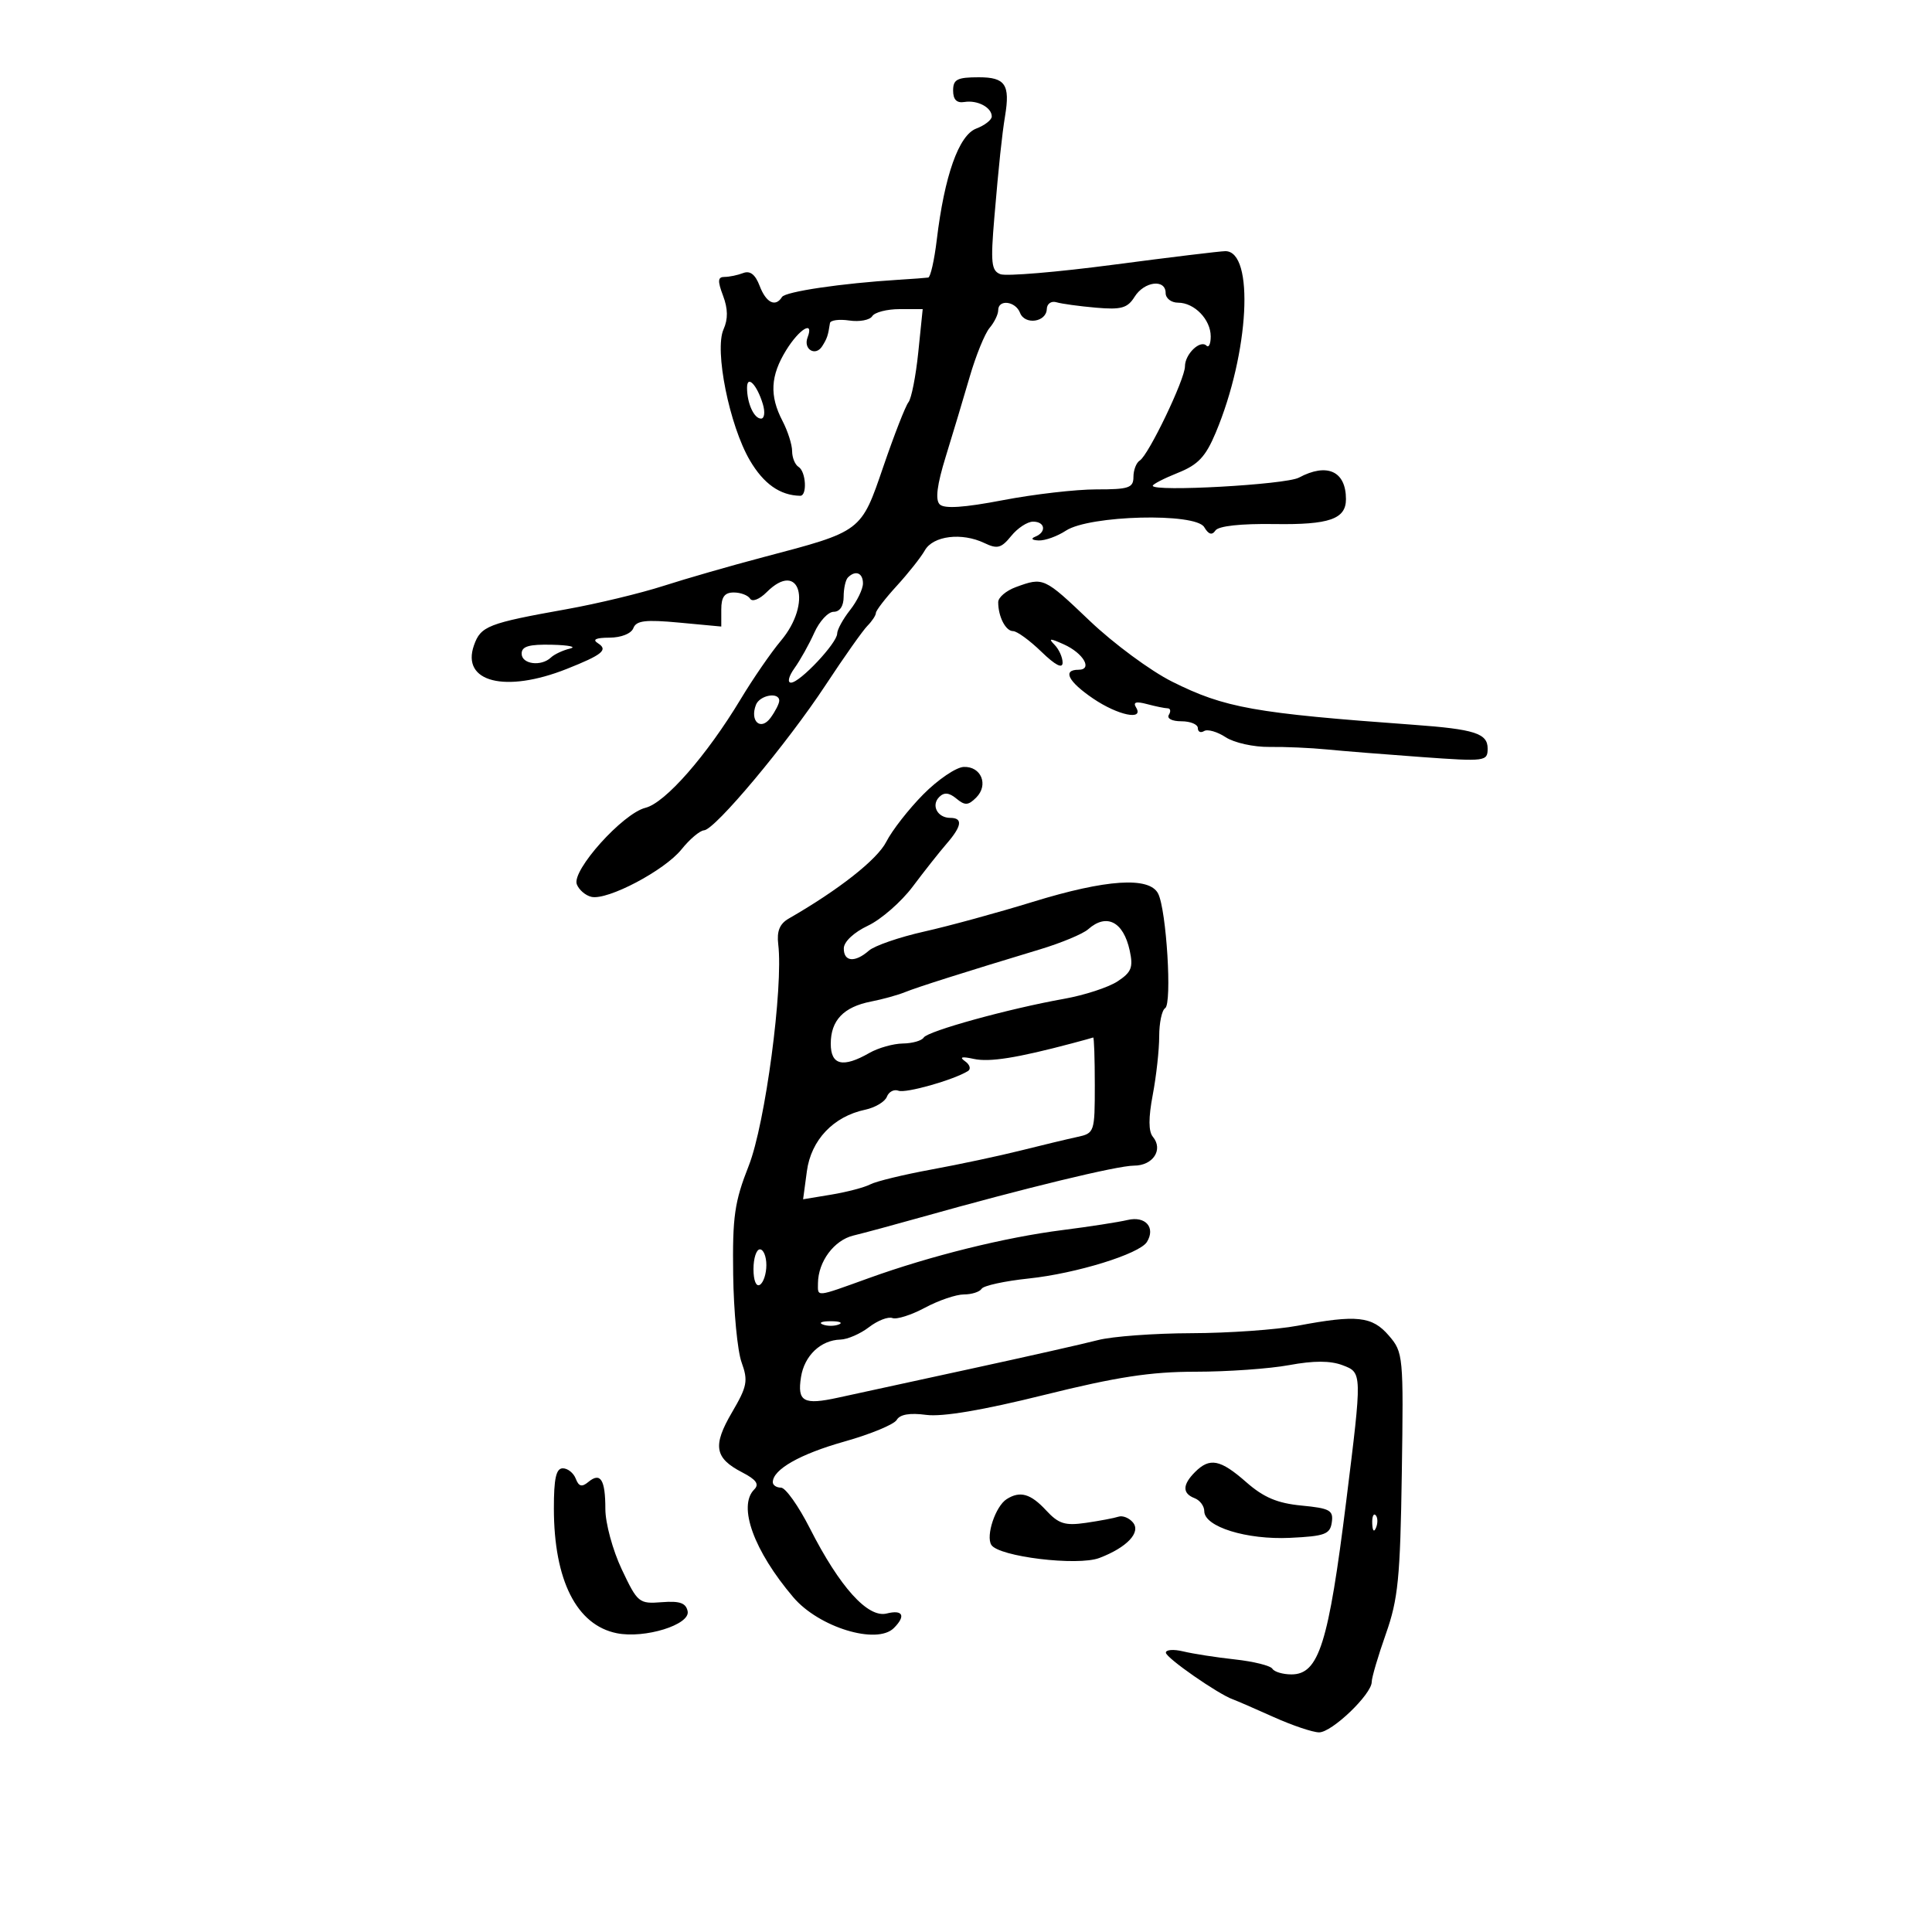 <svg xmlns="http://www.w3.org/2000/svg" width="300" height="300" viewBox="0 0 300 300" version="1.1">
	<path d="M 148 14.063 C 148 15.470, 148.556 16.034, 149.750 15.838 C 151.774 15.505, 154 16.681, 154 18.084 C 154 18.615, 152.915 19.462, 151.588 19.967 C 148.882 20.995, 146.658 27.268, 145.460 37.250 C 145.080 40.413, 144.484 43.044, 144.135 43.099 C 143.786 43.153, 141.700 43.309, 139.500 43.444 C 130.710 43.987, 121.943 45.284, 121.427 46.118 C 120.421 47.746, 118.958 47.021, 117.961 44.398 C 117.285 42.620, 116.476 41.987, 115.404 42.398 C 114.542 42.729, 113.237 43, 112.505 43 C 111.449 43, 111.402 43.604, 112.276 45.919 C 113.043 47.953, 113.065 49.539, 112.348 51.146 C 110.909 54.372, 113.260 66.062, 116.441 71.489 C 118.577 75.135, 121.127 76.929, 124.250 76.986 C 125.368 77.007, 125.157 73.215, 124 72.500 C 123.450 72.160, 123 71.060, 123 70.055 C 123 69.051, 122.328 66.940, 121.506 65.364 C 119.461 61.443, 119.623 58.346, 122.082 54.368 C 124.134 51.048, 126.445 49.676, 125.400 52.399 C 124.696 54.235, 126.628 55.402, 127.666 53.766 C 128.429 52.564, 128.583 52.107, 128.875 50.173 C 128.944 49.718, 130.297 49.537, 131.882 49.769 C 133.466 50.002, 135.068 49.699, 135.441 49.096 C 135.813 48.493, 137.729 48, 139.697 48 L 143.276 48 142.589 54.707 C 142.211 58.395, 141.526 61.883, 141.066 62.457 C 140.606 63.030, 138.857 67.511, 137.178 72.414 C 133.680 82.628, 133.891 82.469, 118.500 86.523 C 113.550 87.826, 106.586 89.831, 103.024 90.977 C 99.462 92.123, 92.712 93.748, 88.024 94.587 C 75.762 96.781, 74.648 97.216, 73.596 100.208 C 71.588 105.917, 78.448 107.662, 88 103.872 C 93.545 101.672, 94.471 100.913, 92.857 99.890 C 91.932 99.304, 92.500 99.026, 94.643 99.015 C 96.471 99.006, 98.021 98.386, 98.349 97.533 C 98.799 96.361, 100.225 96.190, 105.456 96.678 L 112 97.289 112 94.645 C 112 92.693, 112.509 92, 113.941 92 C 115.009 92, 116.150 92.434, 116.477 92.964 C 116.810 93.501, 117.940 93.060, 119.036 91.964 C 124.187 86.813, 126.190 93.634, 121.250 99.503 C 119.737 101.299, 116.933 105.371, 115.018 108.552 C 109.728 117.336, 103.299 124.674, 100.227 125.434 C 96.704 126.305, 88.745 135.173, 89.566 137.312 C 89.899 138.178, 90.919 139.056, 91.835 139.264 C 94.345 139.834, 103.188 135.173, 105.822 131.892 C 107.100 130.302, 108.675 128.970, 109.322 128.932 C 111.032 128.834, 122.222 115.459, 128.223 106.341 C 131.061 102.029, 133.972 97.905, 134.692 97.179 C 135.411 96.452, 136.004 95.552, 136.009 95.179 C 136.013 94.805, 137.476 92.907, 139.259 90.960 C 141.041 89.013, 142.999 86.538, 143.609 85.460 C 144.892 83.192, 149.352 82.644, 152.857 84.324 C 154.866 85.286, 155.481 85.124, 157.018 83.226 C 158.009 82.002, 159.536 81, 160.410 81 C 162.297 81, 162.533 82.618, 160.750 83.338 C 160.016 83.634, 160.237 83.875, 161.285 83.921 C 162.267 83.964, 164.171 83.279, 165.517 82.397 C 169.171 80.003, 185.649 79.586, 186.990 81.853 C 187.666 82.997, 188.198 83.156, 188.732 82.375 C 189.211 81.673, 192.670 81.296, 197.929 81.375 C 206.418 81.501, 209 80.600, 209 77.510 C 209 73.159, 206.072 71.821, 201.687 74.168 C 199.648 75.259, 179 76.408, 179 75.430 C 179 75.185, 180.758 74.280, 182.908 73.420 C 186.043 72.166, 187.204 70.932, 188.780 67.178 C 193.982 54.789, 194.820 39, 190.275 39 C 189.503 39, 181.694 39.946, 172.922 41.102 C 164.151 42.258, 156.239 42.922, 155.341 42.577 C 153.931 42.036, 153.803 40.823, 154.405 33.725 C 155.096 25.576, 155.591 20.896, 156.068 18 C 156.869 13.137, 156.098 12, 152 12 C 148.626 12, 148 12.323, 148 14.063 M 176.175 46.092 C 175.080 47.845, 174.110 48.118, 170.184 47.777 C 167.608 47.553, 164.845 47.174, 164.045 46.935 C 163.240 46.694, 162.571 47.164, 162.545 47.986 C 162.483 50.036, 159.133 50.510, 158.390 48.574 C 157.691 46.752, 155 46.433, 155 48.171 C 155 48.815, 154.398 50.053, 153.661 50.921 C 152.925 51.790, 151.537 55.200, 150.578 58.500 C 149.619 61.800, 147.945 67.376, 146.858 70.891 C 145.498 75.291, 145.204 77.604, 145.916 78.316 C 146.628 79.028, 149.684 78.826, 155.725 77.668 C 160.551 76.743, 167.088 75.990, 170.250 75.993 C 175.277 75.999, 176 75.756, 176 74.059 C 176 72.991, 176.442 71.845, 176.981 71.512 C 178.348 70.667, 184 58.890, 184 56.887 C 184 54.985, 186.372 52.705, 187.342 53.675 C 187.704 54.037, 188 53.390, 188 52.238 C 188 49.615, 185.468 47, 182.929 47 C 181.868 47, 181 46.325, 181 45.500 C 181 43.275, 177.679 43.683, 176.175 46.092 M 116 60.218 C 116 62.620, 117.082 65, 118.174 65 C 118.705 65, 118.831 63.993, 118.455 62.750 C 117.544 59.734, 116 58.142, 116 60.218 M 131.667 89.667 C 131.300 90.033, 131 91.383, 131 92.667 C 131 94.108, 130.407 95, 129.449 95 C 128.596 95, 127.243 96.463, 126.442 98.250 C 125.641 100.037, 124.259 102.513, 123.371 103.750 C 122.465 105.012, 122.227 106, 122.827 106 C 124.203 106, 129.989 99.853, 129.995 98.385 C 129.998 97.772, 130.900 96.126, 132 94.727 C 133.100 93.329, 134 91.468, 134 90.592 C 134 88.952, 132.841 88.492, 131.667 89.667 M 157.750 91.162 C 156.238 91.715, 155 92.767, 155 93.502 C 155 95.750, 156.155 98, 157.309 98 C 157.912 98, 159.889 99.438, 161.702 101.196 C 163.872 103.299, 165 103.881, 165 102.896 C 165 102.073, 164.438 100.826, 163.750 100.124 C 162.737 99.089, 163.010 99.077, 165.195 100.059 C 168.236 101.426, 169.720 104, 167.469 104 C 164.931 104, 165.860 105.833, 169.732 108.464 C 173.596 111.090, 177.697 111.937, 176.403 109.842 C 175.901 109.031, 176.406 108.877, 178.094 109.329 C 179.417 109.683, 180.864 109.979, 181.309 109.986 C 181.754 109.994, 181.840 110.450, 181.500 111 C 181.149 111.567, 181.990 112, 183.441 112 C 184.848 112, 186 112.477, 186 113.059 C 186 113.641, 186.437 113.848, 186.972 113.517 C 187.506 113.187, 189.016 113.620, 190.327 114.478 C 191.638 115.337, 194.688 116.014, 197.105 115.983 C 199.522 115.952, 203.525 116.126, 206 116.371 C 208.475 116.615, 215.113 117.147, 220.750 117.553 C 230.680 118.268, 231 118.226, 231 116.225 C 231 113.881, 228.968 113.231, 219.500 112.544 C 194.767 110.751, 190.184 109.932, 182.003 105.844 C 178.671 104.179, 172.920 99.934, 169.222 96.411 C 162.107 89.631, 162.034 89.598, 157.750 91.162 M 81 101.500 C 81 103.141, 84.033 103.539, 85.550 102.097 C 86.073 101.600, 87.400 100.978, 88.500 100.713 C 89.600 100.448, 88.362 100.180, 85.750 100.116 C 82.143 100.028, 81 100.361, 81 101.500 M 117.380 109.452 C 116.401 112.004, 118.135 113.536, 119.653 111.460 C 120.394 110.447, 121 109.254, 121 108.809 C 121 107.398, 117.961 107.938, 117.380 109.452 M 143.377 123.339 C 141.109 125.628, 138.517 128.949, 137.617 130.719 C 136.218 133.470, 130.238 138.177, 122.476 142.635 C 121.067 143.444, 120.599 144.592, 120.845 146.635 C 121.648 153.313, 118.825 174.518, 116.270 181 C 114.051 186.629, 113.726 188.895, 113.847 197.911 C 113.924 203.637, 114.512 209.775, 115.154 211.549 C 116.191 214.417, 116.025 215.282, 113.663 219.312 C 110.630 224.487, 110.955 226.408, 115.236 228.622 C 117.438 229.761, 117.935 230.465, 117.115 231.285 C 114.533 233.867, 117.059 240.826, 123.194 248.034 C 127.162 252.696, 136.157 255.443, 138.800 252.800 C 140.697 250.903, 140.205 249.911, 137.681 250.544 C 134.757 251.278, 130.385 246.429, 125.758 237.321 C 123.992 233.844, 121.974 231, 121.274 231 C 120.573 231, 120 230.620, 120 230.155 C 120 228.183, 124.233 225.781, 131.125 223.841 C 135.181 222.700, 138.836 221.186, 139.247 220.478 C 139.741 219.626, 141.285 219.363, 143.807 219.701 C 146.320 220.038, 152.574 218.982, 162.140 216.606 C 173.401 213.809, 178.676 213, 185.646 213 C 190.589 213, 197.130 212.538, 200.183 211.974 C 204.013 211.266, 206.585 211.272, 208.482 211.993 C 211.528 213.151, 211.526 213.079, 209.053 233 C 206.289 255.256, 204.792 260, 200.533 260 C 199.205 260, 197.875 259.606, 197.577 259.125 C 197.280 258.644, 194.666 257.992, 191.768 257.676 C 188.871 257.360, 185.262 256.801, 183.750 256.434 C 182.238 256.067, 181.016 256.157, 181.037 256.633 C 181.071 257.443, 189.117 263.042, 191.447 263.878 C 192.026 264.085, 194.876 265.323, 197.780 266.628 C 200.683 267.932, 203.858 269, 204.833 269 C 206.824 269, 213 263.079, 213 261.171 C 213 260.492, 213.988 257.139, 215.195 253.718 C 217.102 248.316, 217.427 245.044, 217.672 228.779 C 217.947 210.509, 217.898 209.993, 215.663 207.395 C 213.070 204.380, 210.700 204.122, 201.500 205.857 C 198.200 206.479, 190.775 207.002, 185 207.018 C 179.225 207.034, 172.700 207.516, 170.500 208.088 C 168.300 208.661, 159.300 210.691, 150.500 212.600 C 141.700 214.508, 132.538 216.500, 130.139 217.026 C 124.764 218.203, 123.777 217.655, 124.380 213.827 C 124.904 210.504, 127.441 208.092, 130.500 208.010 C 131.600 207.980, 133.597 207.112, 134.938 206.081 C 136.279 205.051, 137.915 204.414, 138.574 204.667 C 139.233 204.920, 141.504 204.198, 143.621 203.063 C 145.738 201.928, 148.463 201, 149.676 201 C 150.889 201, 152.127 200.603, 152.427 200.118 C 152.727 199.633, 156.016 198.916, 159.736 198.525 C 167.114 197.749, 176.943 194.711, 178.092 192.852 C 179.472 190.618, 177.871 188.785, 175.109 189.436 C 173.674 189.774, 169.122 190.480, 164.992 191.004 C 156.041 192.141, 144.508 195.002, 134.887 198.473 C 126.552 201.479, 126.996 201.435, 127.015 199.250 C 127.043 195.903, 129.513 192.580, 132.510 191.855 C 134.155 191.457, 138.875 190.182, 143 189.022 C 159.102 184.491, 173.501 181, 176.082 181 C 179.043 181, 180.671 178.513, 179.016 176.519 C 178.328 175.690, 178.322 173.576, 178.998 170.009 C 179.549 167.104, 180 163.015, 180 160.923 C 180 158.830, 180.415 156.862, 180.922 156.548 C 182.021 155.869, 181.126 141.268, 179.830 138.750 C 178.461 136.089, 171.758 136.534, 160.373 140.042 C 154.943 141.715, 147.350 143.791, 143.500 144.655 C 139.650 145.519, 135.790 146.850, 134.921 147.613 C 132.755 149.516, 130.995 149.353, 131.026 147.250 C 131.041 146.225, 132.595 144.770, 134.776 143.740 C 136.824 142.772, 139.960 140.031, 141.744 137.649 C 143.528 135.268, 145.891 132.279, 146.994 131.007 C 149.363 128.275, 149.543 127, 147.559 127 C 145.574 127, 144.546 125.054, 145.845 123.755 C 146.605 122.995, 147.376 123.067, 148.508 124.006 C 149.836 125.109, 150.347 125.082, 151.587 123.842 C 153.548 121.880, 152.360 118.976, 149.643 119.089 C 148.464 119.138, 145.645 121.051, 143.377 123.339 M 168.964 144.300 C 168.159 145.015, 164.800 146.416, 161.500 147.413 C 149.624 151.003, 142.464 153.273, 140.500 154.071 C 139.400 154.518, 137.033 155.172, 135.240 155.523 C 130.991 156.357, 129 158.447, 129 162.071 C 129 165.408, 130.879 165.856, 135 163.500 C 136.375 162.714, 138.711 162.055, 140.191 162.035 C 141.671 162.016, 143.129 161.601, 143.431 161.112 C 144.055 160.102, 156.668 156.621, 165.227 155.097 C 168.377 154.536, 172.110 153.319, 173.524 152.392 C 175.694 150.970, 175.990 150.224, 175.422 147.604 C 174.446 143.103, 171.824 141.761, 168.964 144.300 M 166.500 162.001 C 157.888 164.287, 153.650 164.959, 151.206 164.427 C 149.330 164.019, 148.916 164.131, 149.857 164.794 C 150.603 165.320, 150.804 166.003, 150.305 166.312 C 148.053 167.704, 140.643 169.800, 139.512 169.366 C 138.822 169.102, 138.014 169.522, 137.715 170.300 C 137.416 171.079, 135.896 171.986, 134.336 172.317 C 129.404 173.363, 125.941 177.019, 125.291 181.868 L 124.706 186.225 129.103 185.497 C 131.521 185.096, 134.240 184.379, 135.145 183.905 C 136.050 183.430, 140.325 182.393, 144.645 181.600 C 148.965 180.806, 155.200 179.479, 158.500 178.651 C 161.800 177.823, 165.738 176.879, 167.250 176.553 C 169.952 175.972, 170 175.832, 170 168.481 C 170 164.366, 169.887 161.046, 169.750 161.102 C 169.613 161.158, 168.150 161.563, 166.500 162.001 M 117 197.059 C 117 198.844, 117.417 199.861, 118 199.500 C 118.550 199.160, 119 197.784, 119 196.441 C 119 195.098, 118.550 194, 118 194 C 117.450 194, 117 195.377, 117 197.059 M 127.750 205.662 C 128.438 205.940, 129.563 205.940, 130.250 205.662 C 130.938 205.385, 130.375 205.158, 129 205.158 C 127.625 205.158, 127.063 205.385, 127.750 205.662 M 185.571 228.571 C 183.597 230.546, 183.573 231.899, 185.500 232.638 C 186.325 232.955, 187 233.864, 187 234.658 C 187 237.078, 193.575 239.119, 200.327 238.796 C 205.740 238.536, 206.537 238.239, 206.802 236.382 C 207.068 234.518, 206.505 234.207, 202.107 233.784 C 198.347 233.423, 196.222 232.524, 193.520 230.152 C 189.490 226.613, 187.855 226.288, 185.571 228.571 M 86.006 234.250 C 86.016 245.391, 89.535 252.357, 95.786 253.607 C 100.127 254.475, 107.205 252.278, 106.777 250.195 C 106.512 248.905, 105.552 248.569, 102.762 248.787 C 99.222 249.065, 99.005 248.887, 96.547 243.691 C 95.144 240.725, 94 236.517, 94 234.320 C 94 229.743, 93.248 228.550, 91.354 230.121 C 90.351 230.954, 89.871 230.829, 89.405 229.613 C 89.064 228.726, 88.159 228, 87.393 228 C 86.350 228, 86.001 229.572, 86.006 234.250 M 156.313 232.786 C 154.588 233.882, 153.051 238.464, 153.930 239.886 C 155.063 241.720, 167.326 243.207, 170.709 241.921 C 174.987 240.294, 177.204 237.951, 175.923 236.408 C 175.335 235.699, 174.324 235.295, 173.677 235.511 C 173.030 235.727, 170.757 236.156, 168.628 236.466 C 165.370 236.939, 164.385 236.629, 162.425 234.514 C 160.031 231.930, 158.388 231.466, 156.313 232.786 M 213.079 236.583 C 213.127 237.748, 213.364 237.985, 213.683 237.188 C 213.972 236.466, 213.936 235.603, 213.604 235.271 C 213.272 234.939, 213.036 235.529, 213.079 236.583" stroke="none" fill="black" fill-rule="evenodd"/>
</svg>